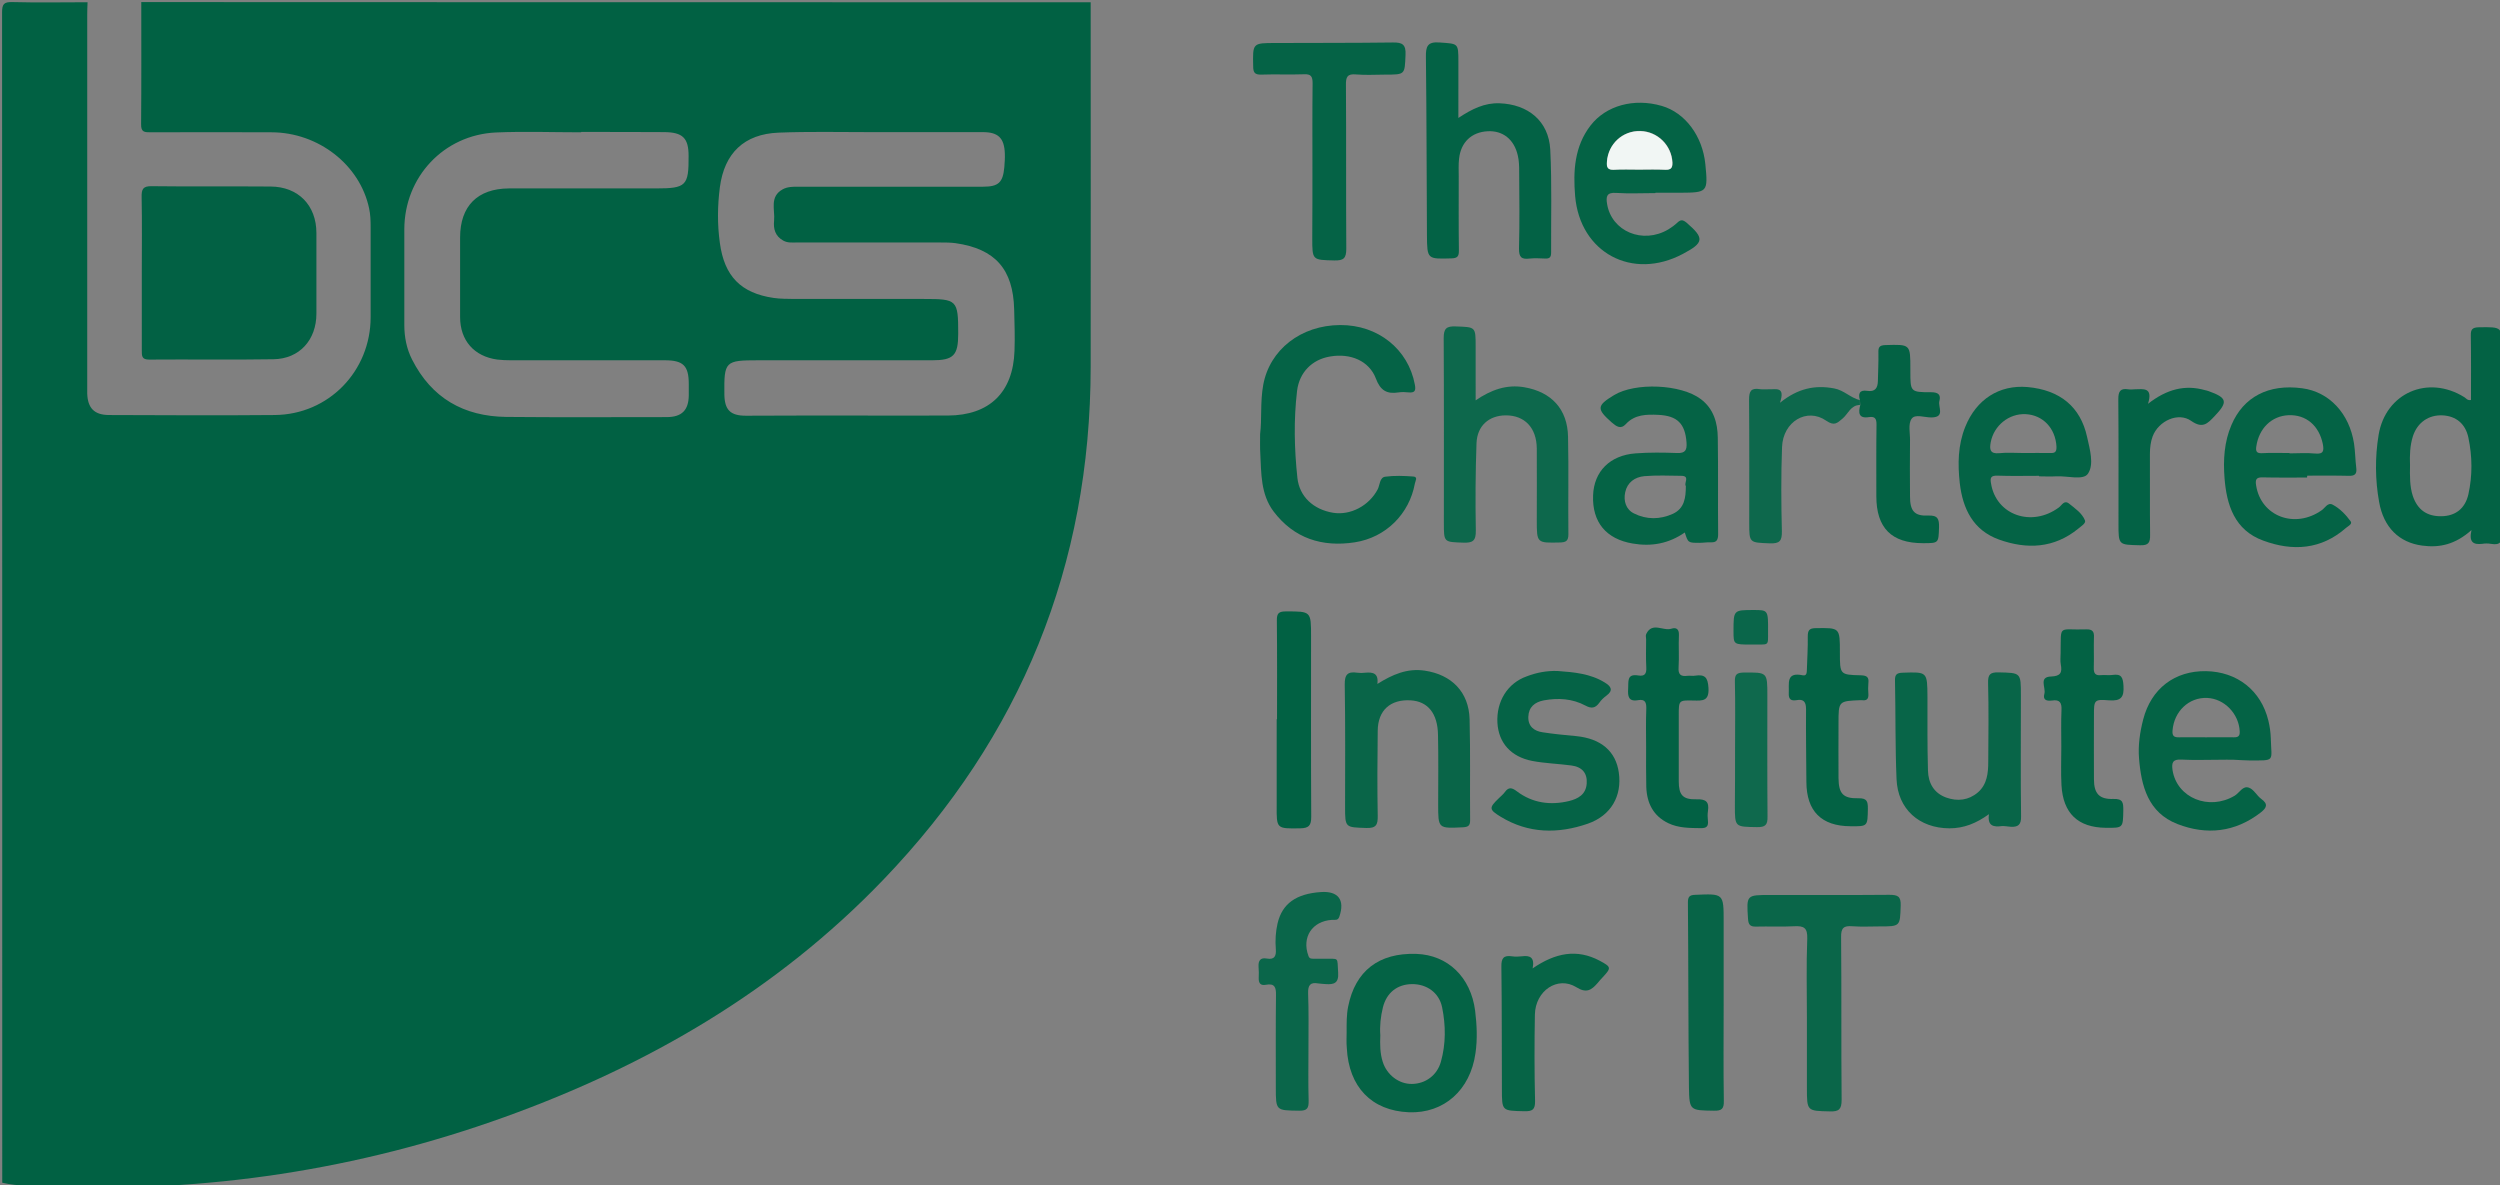 <?xml version="1.0" encoding="utf-8"?>
<!-- Generator: Adobe Illustrator 19.0.0, SVG Export Plug-In . SVG Version: 6.00 Build 0)  -->
<svg version="1.1" id="Layer_1" xmlns="http://www.w3.org/2000/svg" xmlns:xlink="http://www.w3.org/1999/xlink" x="0px" y="0px"
	 viewBox="0 0 1447.5 686.1" style="enable-background:new 0 0 1447.5 686.1;" xml:space="preserve">
<rect x="0" y="0" width="1447.5" height="686.1" fill="#808080" stroke="none"/>
<style type="text/css">
	.st0{fill:#016143;}
	.st1{fill:#036244;}
	.st2{fill:#056346;}
	.st3{fill:#0D684C;}
	.st4{fill:#036245;}
	.st5{fill:#056345;}
	.st6{fill:#046345;}
	.st7{fill:#096548;}
	.st8{fill:#086548;}
	.st9{fill:#0A6649;}
	.st10{fill:#0A664A;}
	.st11{fill:#026144;}
	.st12{fill:#076447;}
	.st13{fill:#066446;}
	.st14{fill:#0F694D;}
	.st15{fill:#F1F6F4;}
</style>
<g id="XMLID_17_">
	<path id="XMLID_161_" class="st0" d="M631.5,1.3c0,70.4,0.1,140.7,0,211.1c-0.1,115.1-40.4,214-120,296.9
		c-61.6,64.2-136.4,107.6-219.4,137.5c-85,30.6-172.8,43.8-263.1,40.3c-9.2-0.4-18.6-0.2-27.7-2.3c0-225.9,0-451.8-0.1-677.6
		c0-4.9,1.1-6.1,6-6c14.5,0.4,29,0.1,43.5,0.1c-0.1,2.4-0.2,4.8-0.2,7.1c0,71.7,0,143.4,0,215c0,1.5,0,3,0,4.5
		c0.3,8.4,4.1,12.3,12.4,12.4c32.1,0.1,64.1,0.3,96.2,0c31.2-0.3,55.5-25.4,55.5-56.7c0-17.3,0-34.6,0-52c0-3.7-0.1-7.4-0.9-11
		c-5.3-25.1-29.3-43.9-56.4-44c-23.4-0.1-46.8-0.1-70.2,0c-3.5,0-5.5-0.1-5.4-4.7c0.2-23.6,0.1-47.2,0.1-70.7
		C265.1,1.3,448.3,1.3,631.5,1.3z M491.7,240.6c19,0,38.1,0.1,57.1,0c24.1-0.1,37.8-13.4,38.6-37.5c0.3-8,0-16-0.2-24
		c-0.6-23.3-11-35-33.9-38.3c-3-0.4-6-0.4-9.1-0.4c-27.7,0-55.4,0-83.1,0c-2.6,0-5.1,0.3-7.6-1.1c-4.7-2.6-5.8-6.8-5.3-11.6
		c0.6-6.3-2.8-13.8,5-18.1c2.8-1.5,5.8-1.5,8.8-1.5c35.7,0,71.4,0,107.2,0c8.9,0,11.5-2.4,12.3-11.3c0.2-2.6,0.4-5.2,0.3-7.8
		c-0.3-9.1-3.8-12.5-12.8-12.5c-21.9,0-43.7,0-65.6,0c-17.5,0-35.1-0.4-52.6,0.3c-20,0.8-31.4,11.9-34,31.6
		c-1.4,10.8-1.5,21.6,0,32.3c2.6,19.2,12.1,29,31.1,31.8c4,0.6,8.2,0.5,12.3,0.6c24.9,0,49.8,0,74.7,0c19.3,0,19.9,0.5,19.9,20.1
		c0,12.6-2.7,15.4-15.1,15.4c-33.6,0-67.1,0-100.7,0c-19.2,0-19.8,0.6-19.6,19.6c0.1,9.1,3.4,12.5,12.5,12.5
		C451.9,240.6,471.8,240.6,491.7,240.6z M336.5,76.4c0,0.1,0,0.1,0,0.2c-16.4,0-32.9-0.6-49.3,0.1c-30.4,1.4-53.1,25.9-53.1,56.2
		c0,18.4,0,36.8,0,55.2c0,7,1.3,13.8,4.5,20.1c11.3,22.3,29.9,32.9,54.5,33.2c31,0.3,61.9,0.1,92.9,0.1c8.8,0,12.7-4,12.8-12.6
		c0-2.2,0-4.3,0-6.5c0-10.7-3.2-13.8-14-13.8c-29.7,0-59.3,0-89,0c-2.6,0-5.2-0.1-7.8-0.4c-13.5-1.8-21.6-11.1-21.6-24.6
		c0-15.4,0-30.7,0-46.1c0-18.2,10.1-28.3,28.3-28.4c28.4,0,56.7,0,85.1,0c17.5,0,19-1.5,18.9-18.8c0-10.4-3.4-13.7-14.1-13.8
		C368.6,76.4,352.6,76.4,336.5,76.4z"/>
	<path id="XMLID_158_" class="st1" d="M1431,306.9c-9.3,8.3-18.4,10.4-28.6,9c-13.3-1.8-22.3-10.5-24.9-25.3
		c-2.3-12.8-2.4-25.9-0.3-38.7c4-24.4,28.6-35.1,49.7-21.9c1,0.6,1.7,2,3.8,1.6c0-12.4,0.1-24.9-0.1-37.3c-0.1-3.6,0.9-4.7,4.6-4.8
		c13.7-0.2,13.6-0.4,13.6,13.5c0,35.1-0.1,70.1,0.1,105.2c0,5.2-1,7.7-6.6,6.7c-1.7-0.3-3.5-0.3-5.2,0
		C1432.3,315.4,1429.3,314.2,1431,306.9z M1395.4,269.3c-0.1,6.3-0.2,12.2,1.6,17.8c2.7,8,8.1,11.9,16.5,11.8
		c8.2-0.1,13.8-4.4,15.7-12.7c2.4-10.9,2.3-21.9,0-32.8c-1.7-8.1-7.2-12.5-14.9-12.9c-8.1-0.4-14.6,4.1-17.2,12
		C1395.3,258.1,1395.2,263.9,1395.4,269.3z"/>
	<path id="XMLID_157_" class="st2" d="M729.6,251.4c1.1-8.7,0-18.6,1.8-28.5c3.7-20.4,21.8-34.6,44.6-34.7
		c21.9-0.1,39.4,14,43.2,34.5c0.7,3.6-0.1,4.8-3.6,4.5c-1.9-0.2-3.9-0.3-5.8,0c-6.8,1.1-10.6-1.1-13.2-8.1
		c-3.9-10.2-14.7-14.7-26.4-12.7c-10.5,1.7-17.9,9.2-19.2,19.9c-2,16.8-1.6,33.7,0.2,50.5c1.2,10.7,9.2,18.2,20.7,20.1
		c10.1,1.6,20.8-4.1,25.8-13.6c1.3-2.6,1.1-6.9,4.4-7.3c5.3-0.7,10.8-0.5,16.2-0.1c2.9,0.2,1.1,2.7,0.9,4.1
		c-3.2,17.5-16.7,31.2-34.8,34c-18.8,2.9-35.2-2.2-47.1-18c-7.4-10-7-21.9-7.6-33.6C729.5,259.1,729.6,255.9,729.6,251.4z"/>
	<path id="XMLID_156_" class="st3" d="M854.4,231.8c9.1-6.2,18-9.3,28.1-7.6c15.8,2.7,25.1,12.7,25.4,28.7c0.4,18.8,0,37.6,0.2,56.5
		c0,3.9-1.5,4.6-4.9,4.7c-13.4,0.3-13.4,0.4-13.4-12.9c0-13.8,0.1-27.7,0-41.5c-0.1-12.1-7.1-19.3-18.1-19.2
		c-9.6,0.1-16.4,6-16.8,16.1c-0.6,16.8-0.7,33.7-0.4,50.6c0.1,6-1.8,7.2-7.3,7c-11.2-0.4-11.2-0.1-11.2-11.4
		c0-35.7,0.1-71.4-0.1-107.1c0-5.5,1.6-6.9,6.9-6.7c11.6,0.4,11.6,0.1,11.6,11.6C854.4,210.6,854.4,220.7,854.4,231.8z"/>
	<path id="XMLID_155_" class="st4" d="M844.4,68.3c8-5.3,15.2-8.8,23.8-8.5c16.6,0.6,28.5,10.3,29.4,26.8c1,19.9,0.4,39.8,0.5,59.7
		c0,2.5-0.8,3.5-3.3,3.4c-3-0.1-6.1-0.3-9.1,0c-4.7,0.6-6.3-0.7-6.2-5.9c0.4-14.9,0.2-29.9,0.1-44.8c0-3-0.1-6.1-0.8-9
		c-2.1-9.3-8.7-14.5-17.5-14c-9.3,0.5-15.5,6.4-16.5,15.9c-0.4,3.4-0.2,6.9-0.2,10.4c0,14.3-0.1,28.6,0.1,42.8
		c0,3.3-0.8,4.4-4.3,4.5c-14,0.4-14.1,0.6-14.2-13.5c-0.2-34.4-0.2-68.7-0.6-103.1c-0.1-6,0.8-9,8-8.4c10.7,0.8,10.8,0.2,10.8,11.1
		C844.4,46.2,844.4,56.6,844.4,68.3z"/>
	<path id="XMLID_152_" class="st5" d="M975.5,308.3c-9.2,6.4-19.2,8.3-30.2,6.4c-15.3-2.6-23.5-12.3-22.9-27.9
		c0.5-13.8,9.7-23.2,24.6-24.3c8-0.6,16-0.5,24-0.2c4.9,0.2,5.8-1.8,5.5-6.1c-0.8-10.9-5.3-15.5-16.4-16c-6.7-0.3-13.5-0.3-18.7,5.3
		c-3,3.3-5.5,1.4-8.2-0.9c-8.8-7.8-8.8-9.7,1.3-15.8c12.3-7.5,38.8-6.4,50.3,2.3c7.4,5.6,9.7,13.7,9.8,22.4
		c0.3,18.6,0,37.2,0.2,55.8c0,3.2-0.8,4.9-4.3,4.7c-2.1-0.1-4.3,0.3-6.5,0.3C977.4,314.3,977.4,314.3,975.5,308.3z M976.1,281.4
		c-1.3-1.6,2.7-5.9-2.7-5.9c-7.1-0.1-14.3-0.4-21.3,0.2c-5.5,0.5-9.9,3.6-11.1,9.3c-1.1,5,0.4,10,5.1,12.3c7.2,3.6,15,3.6,22.5,0.2
		C975.3,294.4,976.1,288.2,976.1,281.4z"/>
	<path id="XMLID_149_" class="st6" d="M958.5,111.8c-7.6,0-15.2,0.4-22.7-0.1c-5.6-0.4-6,2.1-5.3,6.4c2.6,15.9,20.7,23.5,35.5,14.7
		c1.8-1.1,3.6-2.4,5.2-3.9c2-1.9,3.2-1.7,5.4,0.1c10.3,8.9,10.1,11.5-2.2,18c-29.3,15.6-59.6-0.7-62.4-33.5
		c-1.2-14.5-0.4-28.7,8.9-40.8c9-11.7,25.3-16,41.2-11.4c13.6,3.9,23.7,17.5,25.3,33.8c1.6,16.2,1.3,16.4-14.6,16.5
		c-4.8,0-9.5,0-14.3,0C958.5,111.6,958.5,111.7,958.5,111.8z M948.8,98.2c5.2,0,10.4-0.1,15.6,0c3.2,0.1,4.1-1.1,4-4.2
		c-0.5-9.9-8.5-17.9-18.5-18.2c-10.4-0.3-18.8,7.5-19.4,17.8c-0.2,3.2,0.5,4.8,4.1,4.6C939.2,98,944,98.2,948.8,98.2z"/>
	<path id="XMLID_146_" class="st6" d="M1335.8,276.5c-8.6,0-17.3,0.1-25.9-0.1c-3.8-0.1-4.1,1.6-3.6,4.7c2.8,17.9,22.5,25.3,38,14.3
		c1.9-1.3,3.5-4.7,6.3-3.2c4.2,2.2,7.6,5.8,10.4,9.6c1.2,1.6-1.4,2.8-2.6,3.8c-14.4,12.7-31,13.7-48,7.4
		c-16.5-6-21.2-20.5-22.4-36.3c-0.8-10.4-0.2-20.8,4-30.6c6.9-16.3,21.5-23.9,40.9-21.3c15.6,2,27.4,14.5,30.1,32.1
		c0.7,4.7,0.7,9.5,1.3,14.2c0.4,3.5-1,4.5-4.4,4.4c-8-0.2-16-0.1-24-0.1C1335.8,275.8,1335.8,276.1,1335.8,276.5z M1325.6,262.3
		c0,0.1,0,0.1,0,0.2c5,0,9.9-0.4,14.9,0.1c5,0.5,5.1-1.8,4.4-5.6c-2.2-10.6-9.7-17-19.8-16.6c-9.8,0.4-17.2,7.6-18.7,18.1
		c-0.4,2.7,0.1,4,3.1,3.9C1314.9,262.1,1320.2,262.3,1325.6,262.3z"/>
	<path id="XMLID_143_" class="st6" d="M1285.1,439.9c-7.4,0-14.7,0.3-22.1-0.1c-5.1-0.3-5.7,1.9-5.1,6.1c2.5,16.1,21.1,23.7,36,14.8
		c2.8-1.7,4.7-6,8.3-4.6c2.8,1,4.5,4.6,7.1,6.5c4.2,3,3,5.2-0.3,7.8c-14.8,11.5-31.3,13.3-48.3,6.7c-16.9-6.6-20.9-21.8-22.2-38
		c-0.6-7.6,0.5-15.1,2.4-22.5c4.6-17.9,18.3-28.3,36.4-28c18,0.3,31.9,11.2,36.1,28.7c0.8,3.3,1.3,6.8,1.4,10.2
		c0.3,13.6,3,12.8-12.4,12.8c-3,0-6-0.3-9.1-0.4C1290.8,439.8,1287.9,439.9,1285.1,439.9z M1277.3,426.9c5.4,0,10.8-0.1,16.2,0
		c2.4,0,3.4-0.7,3.3-3.3c-0.4-10.3-8.9-19.1-18.9-19.5c-10.6-0.4-19.1,7.8-20,18.8c-0.3,3.3,0.9,4.1,3.9,4
		C1267,426.8,1272.1,426.9,1277.3,426.9z"/>
	<path id="XMLID_140_" class="st6" d="M1180.5,275.5c-8,0-16,0.2-24-0.1c-3.8-0.1-4.3,1.2-3.7,4.5c2.9,18.3,23.5,25.6,39.3,13.9
		c1.7-1.2,3-4.5,5.9-2.2c3.5,2.8,7.5,5.5,9.2,9.7c0.7,1.7-2.3,3.4-3.9,4.8c-14,11.4-29.7,12.1-45.9,6.3c-15-5.4-21-17.9-22.7-32.7
		c-1.2-11-1.1-22,3.2-32.6c6.4-15.9,19.7-24.4,36-23c18.9,1.7,30.7,11.5,34.5,28.8c1.6,7.2,4.2,16,0.5,21.4
		c-2.7,4-12.1,1.1-18.5,1.5c-3.2,0.2-6.5,0-9.7,0C1180.5,275.6,1180.5,275.6,1180.5,275.5z M1171.7,262.3c5.2,0,10.4-0.1,15.5,0
		c2.8,0.1,3.6-0.8,3.5-3.8c-0.6-10.5-7.8-18.2-17.8-18.7c-9.7-0.5-18.5,6.6-20.3,16.4c-0.7,4-0.4,6.7,4.9,6.2
		C1162.2,261.9,1167,262.3,1171.7,262.3z"/>
	<path id="XMLID_137_" class="st6" d="M779.7,597.5c0-5-0.1-9.9,0.9-14.8c4.1-20.5,17.7-31.1,39.4-30.4
		c18.3,0.6,31.6,13.5,34.1,32.9c1,8.2,1.4,16.4,0.2,24.6c-3,21.4-18.3,35-38.6,34.2c-21.5-0.9-34.8-14.6-35.9-37.3
		C779.5,603.5,779.7,600.5,779.7,597.5z M799.2,599.4c-0.2,5.2-0.2,10.4,1.4,15.4c2.4,7.6,9.4,12.9,16.9,12.8
		c7.9-0.1,14.6-5,16.8-12.9c2.9-10.4,2.8-21,0.7-31.4c-1.7-8.5-8.9-13.6-17.5-13.5c-8.5,0.1-14.7,5-16.8,13.5
		C799.4,588.6,798.8,593.9,799.2,599.4z"/>
	<path id="XMLID_136_" class="st7" d="M797.5,396c8.8-5.5,17.3-9.2,27.4-7.7c15.6,2.3,25.6,12.4,26,28.2c0.5,19.5,0.1,39,0.3,58.4
		c0,3.2-1.1,3.9-4.1,4.1c-14.4,0.7-14.4,0.8-14.4-13.2c0-13.4,0.2-26.8-0.1-40.3c-0.2-12.5-5.9-19.4-15.8-20
		c-11.7-0.7-19,5.7-19.1,17.6c-0.2,16.4-0.3,32.9,0,49.3c0.1,5.1-0.9,7.2-6.6,7c-12.2-0.4-12.3-0.1-12.3-12.2
		c0-23.6,0.2-47.2-0.2-70.8c-0.1-6,1.8-7.7,7.3-6.9c1.5,0.2,3,0.2,4.5,0C794.9,389.1,798.3,389.7,797.5,396z"/>
	<path id="XMLID_135_" class="st8" d="M1151.6,471.4c-7.3,5.3-14.5,8.2-22.9,8.2c-17.5-0.1-29.9-11.1-30.6-28.5
		c-0.8-19-0.5-38.1-0.9-57.1c-0.1-3.4,1-4.4,4.4-4.5c14.3-0.5,14.3-0.6,14.4,13.9c0,14.3-0.1,28.6,0.3,42.8
		c0.2,7.2,3.4,13,10.6,15.6c6.5,2.3,12.9,1.6,18.3-3c5.4-4.7,6-11.3,6-17.9c0.1-15.2,0.3-30.3-0.1-45.5c-0.1-4.8,1.1-6.2,6-6.1
		c13,0.3,13,0,13,13.4c0,23.4-0.2,46.8,0.1,70.1c0.1,4.8-1.8,6.1-5.9,5.9c-1.7-0.1-3.5-0.5-5.2-0.4
		C1154.5,478.9,1150.6,478.5,1151.6,471.4z"/>
	<path id="XMLID_134_" class="st9" d="M1046.2,589.6c0-15.4-0.4-30.7,0.2-46.1c0.2-6.3-1.9-7.5-7.6-7.2c-7.3,0.4-14.7,0-22.1,0.2
		c-3.4,0.1-4.4-1.2-4.6-4.5c-0.9-13.9-1-13.8,13-13.8c22.9,0,45.9,0.1,68.8-0.1c4.8,0,6.8,0.8,6.6,6.2c-0.4,12.1-0.1,12.1-12.4,12.1
		c-5.2,0-10.4,0.3-15.6-0.1c-5-0.4-6.6,1-6.5,6.3c0.3,31.4,0,62.8,0.3,94.2c0,5.4-1.5,6.9-6.8,6.7c-13.3-0.3-13.3-0.1-13.3-13.7
		C1046.2,616.5,1046.2,603.1,1046.2,589.6z"/>
	<path id="XMLID_133_" class="st2" d="M759.9,96.9c0-16.2-0.1-32.5,0.1-48.7c0-3.9-0.9-5.4-5-5.2c-8.2,0.3-16.4-0.1-24.7,0.2
		c-3.8,0.1-4.7-1.2-4.7-4.8c-0.3-13.5-0.4-13.5,12.9-13.5c22.7-0.1,45.4,0,68-0.3c5.5-0.1,7.6,1.2,7.3,7.2
		c-0.5,11.4-0.1,11.4-11.7,11.4c-5.6,0-11.3,0.4-16.9-0.1c-5.2-0.5-6,1.6-5.9,6.2c0.2,31.6,0,63.2,0.2,94.8c0,5.5-1.6,6.8-6.9,6.7
		c-12.8-0.3-12.8-0.1-12.8-12.9C759.9,124.1,759.9,110.5,759.9,96.9z"/>
	<path id="XMLID_132_" class="st2" d="M901.8,388.5c9.5,0.7,19,1.5,27.4,6.7c3.6,2.2,5.1,4.5,0.9,7.6c-1.5,1.1-3,2.5-4.1,4.1
		c-2.3,3.2-4.6,3.5-8.1,1.6c-7.5-4-15.7-4.5-24-3c-5.2,1-8.8,3.8-9,9.5c-0.2,5.6,3.4,8.3,8.3,9c6.4,1,12.9,1.6,19.3,2.2
		c14.5,1.4,23.1,8.8,24.8,21.2c1.9,13.5-4.5,24.8-17.9,29.5c-17.3,6-34.5,5.8-50.5-4c-6.9-4.2-6.8-5.2-1.1-10.7
		c1.2-1.2,2.6-2.3,3.6-3.7c2.2-3,4.1-2.4,6.9-0.3c9,6.8,19.4,8.2,30.2,5.6c5.2-1.3,9.8-3.8,10.2-10.2c0.4-5.9-2.6-9.6-9-10.4
		c-7.5-1-15.1-1.2-22.5-2.6c-12.4-2.4-19.5-10.5-20.2-22c-0.7-12.5,5.9-23.1,17-27C889.7,389.4,895.6,388.3,901.8,388.5z"/>
	<path id="XMLID_131_" class="st10" d="M757.6,606.7c0,10.2-0.2,20.3,0.1,30.5c0.1,4.3-0.7,6-5.5,5.9c-13.5-0.2-13.5,0.1-13.5-13.6
		c0-17.7-0.1-35.5,0.1-53.2c0.1-4.6-0.7-7.1-5.9-6.1c-3.2,0.6-4.2-1.1-4.1-4c0.1-2.2,0.1-4.3-0.1-6.5c-0.2-3.5,1.1-5.4,4.8-4.7
		c4.5,0.8,5.5-1.5,5.2-5.5c-0.4-5-0.1-10,1-14.8c2.7-11.5,10.7-17.2,25.1-18.2c10.1-0.7,14,4.6,10.7,14.2c-0.8,2.5-2.6,1.8-4.2,1.9
		c-11.6,0.7-17.7,10.1-13.7,20.9c0.6,1.7,1.8,1.6,3,1.6c1.9,0,3.9,0,5.8,0c9.4,0.2,7.7-1.4,8.4,8.2c0.4,6-2.5,6.8-7.1,6.5
		c-1.5-0.1-3-0.2-4.5-0.4c-4.5-0.8-5.9,1-5.8,5.6C757.8,585.5,757.6,596.1,757.6,606.7z"/>
	<path id="XMLID_130_" class="st11" d="M953.1,432.7c0-7.4-0.2-14.7,0.1-22.1c0.1-3.6-0.4-6-4.8-5.2c-5.5,1-6-2.3-5.7-6.6
		c0.3-4-1-8.9,5.9-7.7c3.8,0.6,4.8-1.1,4.6-4.7c-0.3-5.4-0.1-10.8-0.1-16.2c0-1.1-0.4-2.3,0.1-3.2c3.5-7.1,9.8-1.4,14.6-3
		c2.5-0.8,4.4,0,4.3,3.6c-0.3,6.3,0.2,12.6-0.2,18.8c-0.3,4.2,1.3,5.4,5.1,4.9c1.5-0.2,3.1,0.2,4.5-0.1c5.6-0.8,7.3,0.9,7.7,7
		c0.5,7.9-3.5,7.5-8.7,7.4c-8.5-0.2-8.5-0.1-8.5,8.4c0,12.8,0,25.5,0,38.3c0,8,2.3,10.7,10.3,10.5c5.5-0.2,7.4,1.5,6.6,6.8
		c-0.3,1.9-0.2,3.9,0,5.8c0.3,3.1-0.9,4.1-4,4.1c-6.5-0.1-13,0-19-2.9c-8.7-4.2-12.4-11.7-12.7-21
		C953,447.8,953.1,440.3,953.1,432.7z"/>
	<path id="XMLID_129_" class="st1" d="M1193.5,432.5c0-7.1-0.2-14.3,0.1-21.4c0.2-4.1-0.9-6.2-5.4-5.5c-2.9,0.4-5.6-0.1-4.5-3.9
		c1-3.5-3.5-9.8,3.9-10c5.5-0.2,6.5-2.3,5.6-7c-0.4-2.1-0.1-4.3-0.1-6.5c0.3-17.2-1.7-13.2,14.9-13.8c3.4-0.1,4.6,1.2,4.4,4.6
		c-0.2,5.8,0.1,11.7-0.1,17.5c-0.1,3.3,0.8,4.8,4.3,4.4c2.1-0.2,4.4,0.2,6.5-0.1c5.3-0.8,6.1,1.5,6.4,6.3c0.4,6.6-1.4,8.9-8.3,8.4
		c-8.7-0.7-8.8-0.2-8.8,8.7c0,12.3-0.1,24.7,0,37c0,8.3,3.1,11.7,11.3,11.4c5.6-0.2,5.7,2.3,5.7,6.5c-0.2,10.3,0,10.3-10.2,10.2
		c-16.1-0.2-24.7-8.4-25.6-24.7C1193.2,447.3,1193.5,439.9,1193.5,432.5C1193.5,432.5,1193.5,432.5,1193.5,432.5z"/>
	<path id="XMLID_128_" class="st1" d="M1076.9,231.7c-1.1-3.7-0.3-6.1,4.2-5.4c4.6,0.7,6.1-1.6,6.2-5.7c0.1-5.4,0.4-10.8,0.3-16.2
		c-0.1-3.1,0.3-4.5,4.1-4.6c14.4-0.4,14.4-0.6,14.4,13.8c0,0.4,0,0.9,0,1.3c0,12,0,12.2,12,12.2c4.1,0,5.8,1.4,4.8,5.1
		c-0.9,3.4,3.5,9.4-4.5,9.5c-4,0.1-9.6-2.2-11.6,0.8c-2.1,3-0.8,8.3-0.9,12.6c-0.1,10.8-0.1,21.6,0,32.4c0,8.4,2.6,11.4,10.6,11
		c5.5-0.2,6.3,2,6.2,6.8c-0.3,9.2-0.1,9.2-9.3,9.2c-18.2,0-27-8.8-27-27.2c0-13.8-0.1-27.7,0.1-41.5c0-3.3-0.8-4.8-4.3-4.3
		c-6.1,1-6.3-2.5-5.1-7C1077,233.6,1077,232.6,1076.9,231.7z"/>
	<path id="XMLID_127_" class="st1" d="M1065.3,377.8c0,12.8,0,12.9,12.1,13.2c3.3,0.1,4.8,0.9,4.4,4.4c-0.2,2.1-0.2,4.3,0,6.5
		c0.2,3-1.2,3.9-3.8,3.5c-0.2,0-0.4,0-0.6,0c-12.9,0.5-12.9,0.5-12.9,13.3c0,10.6-0.1,21.2,0,31.8c0.1,9,2.6,11.9,11.5,11.7
		c5-0.1,5.5,1.8,5.5,6c-0.2,10.3,0,10.3-10.1,10.2c-16.8-0.1-25.4-8.7-25.5-25.6c-0.1-14.1-0.3-28.1-0.2-42.2c0-4.1-1.3-6-5.5-5.2
		c-3.1,0.5-4.7-0.4-4.5-4.1c0.3-5.5-1.8-12.4,8.1-10.3c2.5,0.5,2.3-1.9,2.4-3.6c0.2-6.3,0.6-12.5,0.5-18.8c0-3.4,0.7-4.9,4.6-4.9
		C1065.3,363.5,1065.3,363.3,1065.3,377.8z"/>
	<path id="XMLID_126_" class="st12" d="M998,581c0,18.8-0.2,37.6,0.1,56.4c0.1,4.6-1.2,5.8-5.7,5.7c-13.8-0.2-14.3,0-14.5-13.5
		c-0.4-35.7-0.3-71.3-0.6-107c0-3.3,0.8-4.4,4.3-4.5c16.4-0.7,16.4-0.8,16.4,15.5C998,549.4,998,565.2,998,581z"/>
	<path id="XMLID_125_" class="st3" d="M1076.9,231.7c0,0.9,0,1.9,0,2.8c-5.3,0-6.8,5.1-10,7.8c-3.2,2.7-4.8,4.5-9.5,1.3
		c-11.2-7.8-25.1,0.5-25.6,15.3c-0.6,16.2-0.5,32.4-0.1,48.6c0.1,5.7-1.2,7.3-7,7.1c-11.8-0.5-11.9-0.1-11.9-11.9
		c0-23.8,0.1-47.6-0.1-71.3c0-4.8,1.1-6.9,6.1-6.1c1.7,0.3,3.5,0,5.2,0.1c4,0.2,9.9-2,6.6,7.8c10.4-8.4,20.4-10.4,31.4-8.3
		C1067.6,225.9,1071.5,230.4,1076.9,231.7z"/>
	<path id="XMLID_124_" class="st13" d="M887.4,560.7c13.1-9,25.6-11.5,38.9-4.4c6.7,3.6,6.7,4.1,1.7,9.5c-1,1.1-2.1,2.2-3,3.4
		c-3.5,4-6.4,6.1-12.3,2.4c-10.8-6.7-23.7,2-24,15.8c-0.3,16.7-0.3,33.4,0.1,50c0.1,5.1-1.5,6.1-6.2,6c-13-0.3-13,0-13-12.9
		c-0.1-23.6,0-47.2-0.3-70.8c-0.1-4.9,1.3-6.7,6.1-6c1.9,0.3,3.9,0.2,5.8,0C885.8,553.1,888.7,554.2,887.4,560.7z"/>
	<path id="XMLID_123_" class="st0" d="M739.4,416.4c0-19,0.1-38.1-0.1-57.1c-0.1-4.4,1.3-5.3,5.4-5.3c14.4,0,14.4-0.1,14.4,14.5
		c0,34.8-0.1,69.6,0.1,104.5c0,5.1-1.5,6.5-6.4,6.6c-13.7,0.2-13.7,0.4-13.6-13.2c0-16.7,0-33.3,0-50
		C739.2,416.4,739.3,416.4,739.4,416.4z"/>
	<path id="XMLID_122_" class="st4" d="M1243.7,233.8c10.9-8.5,21.4-11.2,33-7.9c0.6,0.2,1.3,0.2,1.9,0.5c11,3.9,11.5,6.3,3.7,14.5
		c-4.1,4.3-6.9,7.5-13.6,2.8c-7.5-5.3-18.9,0-22.3,8.9c-1.2,3.2-1.6,6.7-1.6,10.2c0.1,15.6-0.1,31.2,0.1,46.7
		c0.1,4.6-0.8,6.4-5.9,6.2c-12.4-0.3-12.4,0-12.4-12.6c0-24,0.1-48-0.1-72c0-4.5,1.2-6.4,5.7-5.7c1.3,0.2,2.6,0.1,3.9,0
		C1241,225.3,1246.7,224.1,1243.7,233.8z"/>
	<path id="XMLID_121_" class="st14" d="M1004.6,434.1c0-13.2,0.2-26.4-0.1-39.6c-0.1-4.1,1.2-5,5.1-5.1c13.7-0.1,13.7-0.3,13.7,13.3
		c0,23.4-0.1,46.8,0.1,70.1c0.1,4.9-1.3,6.2-6.2,6.1c-12.7-0.2-12.7,0-12.7-12.4C1004.6,455.8,1004.6,445,1004.6,434.1z"/>
	<path id="XMLID_120_" class="st10" d="M1014,373.2c-10.3,0-10.3,0-10.3-7.8c0-12.2,0-12.2,11.7-12.2c8.3,0,8.4,0,8.3,12.5
		C1023.7,374.6,1024.5,373,1014,373.2z"/>
	<path id="XMLID_119_" class="st11" d="M82.1,158.2c0-14.7,0.2-29.4-0.1-44.1c-0.1-4.6,0.8-6.4,5.9-6.3c22.9,0.3,45.9,0,68.8,0.2
		c16,0.1,26.5,10.9,26.5,26.9c0,15.6,0,31.1,0,46.7c0,15.2-9.8,26.2-24.9,26.4c-24,0.4-48,0-72,0.2c-4.3,0-4.2-2.2-4.2-5.3
		C82.1,188,82.1,173.1,82.1,158.2z"/>
	<path id="XMLID_118_" class="st15" d="M948.8,98.2c-4.8,0-9.5-0.2-14.3,0.1c-3.6,0.2-4.4-1.3-4.1-4.6c0.7-10.3,9.1-18.1,19.4-17.8
		c10,0.3,18,8.3,18.5,18.2c0.1,3.1-0.8,4.3-4,4.2C959.2,98,954,98.2,948.8,98.2z"/>
</g>
</svg>
